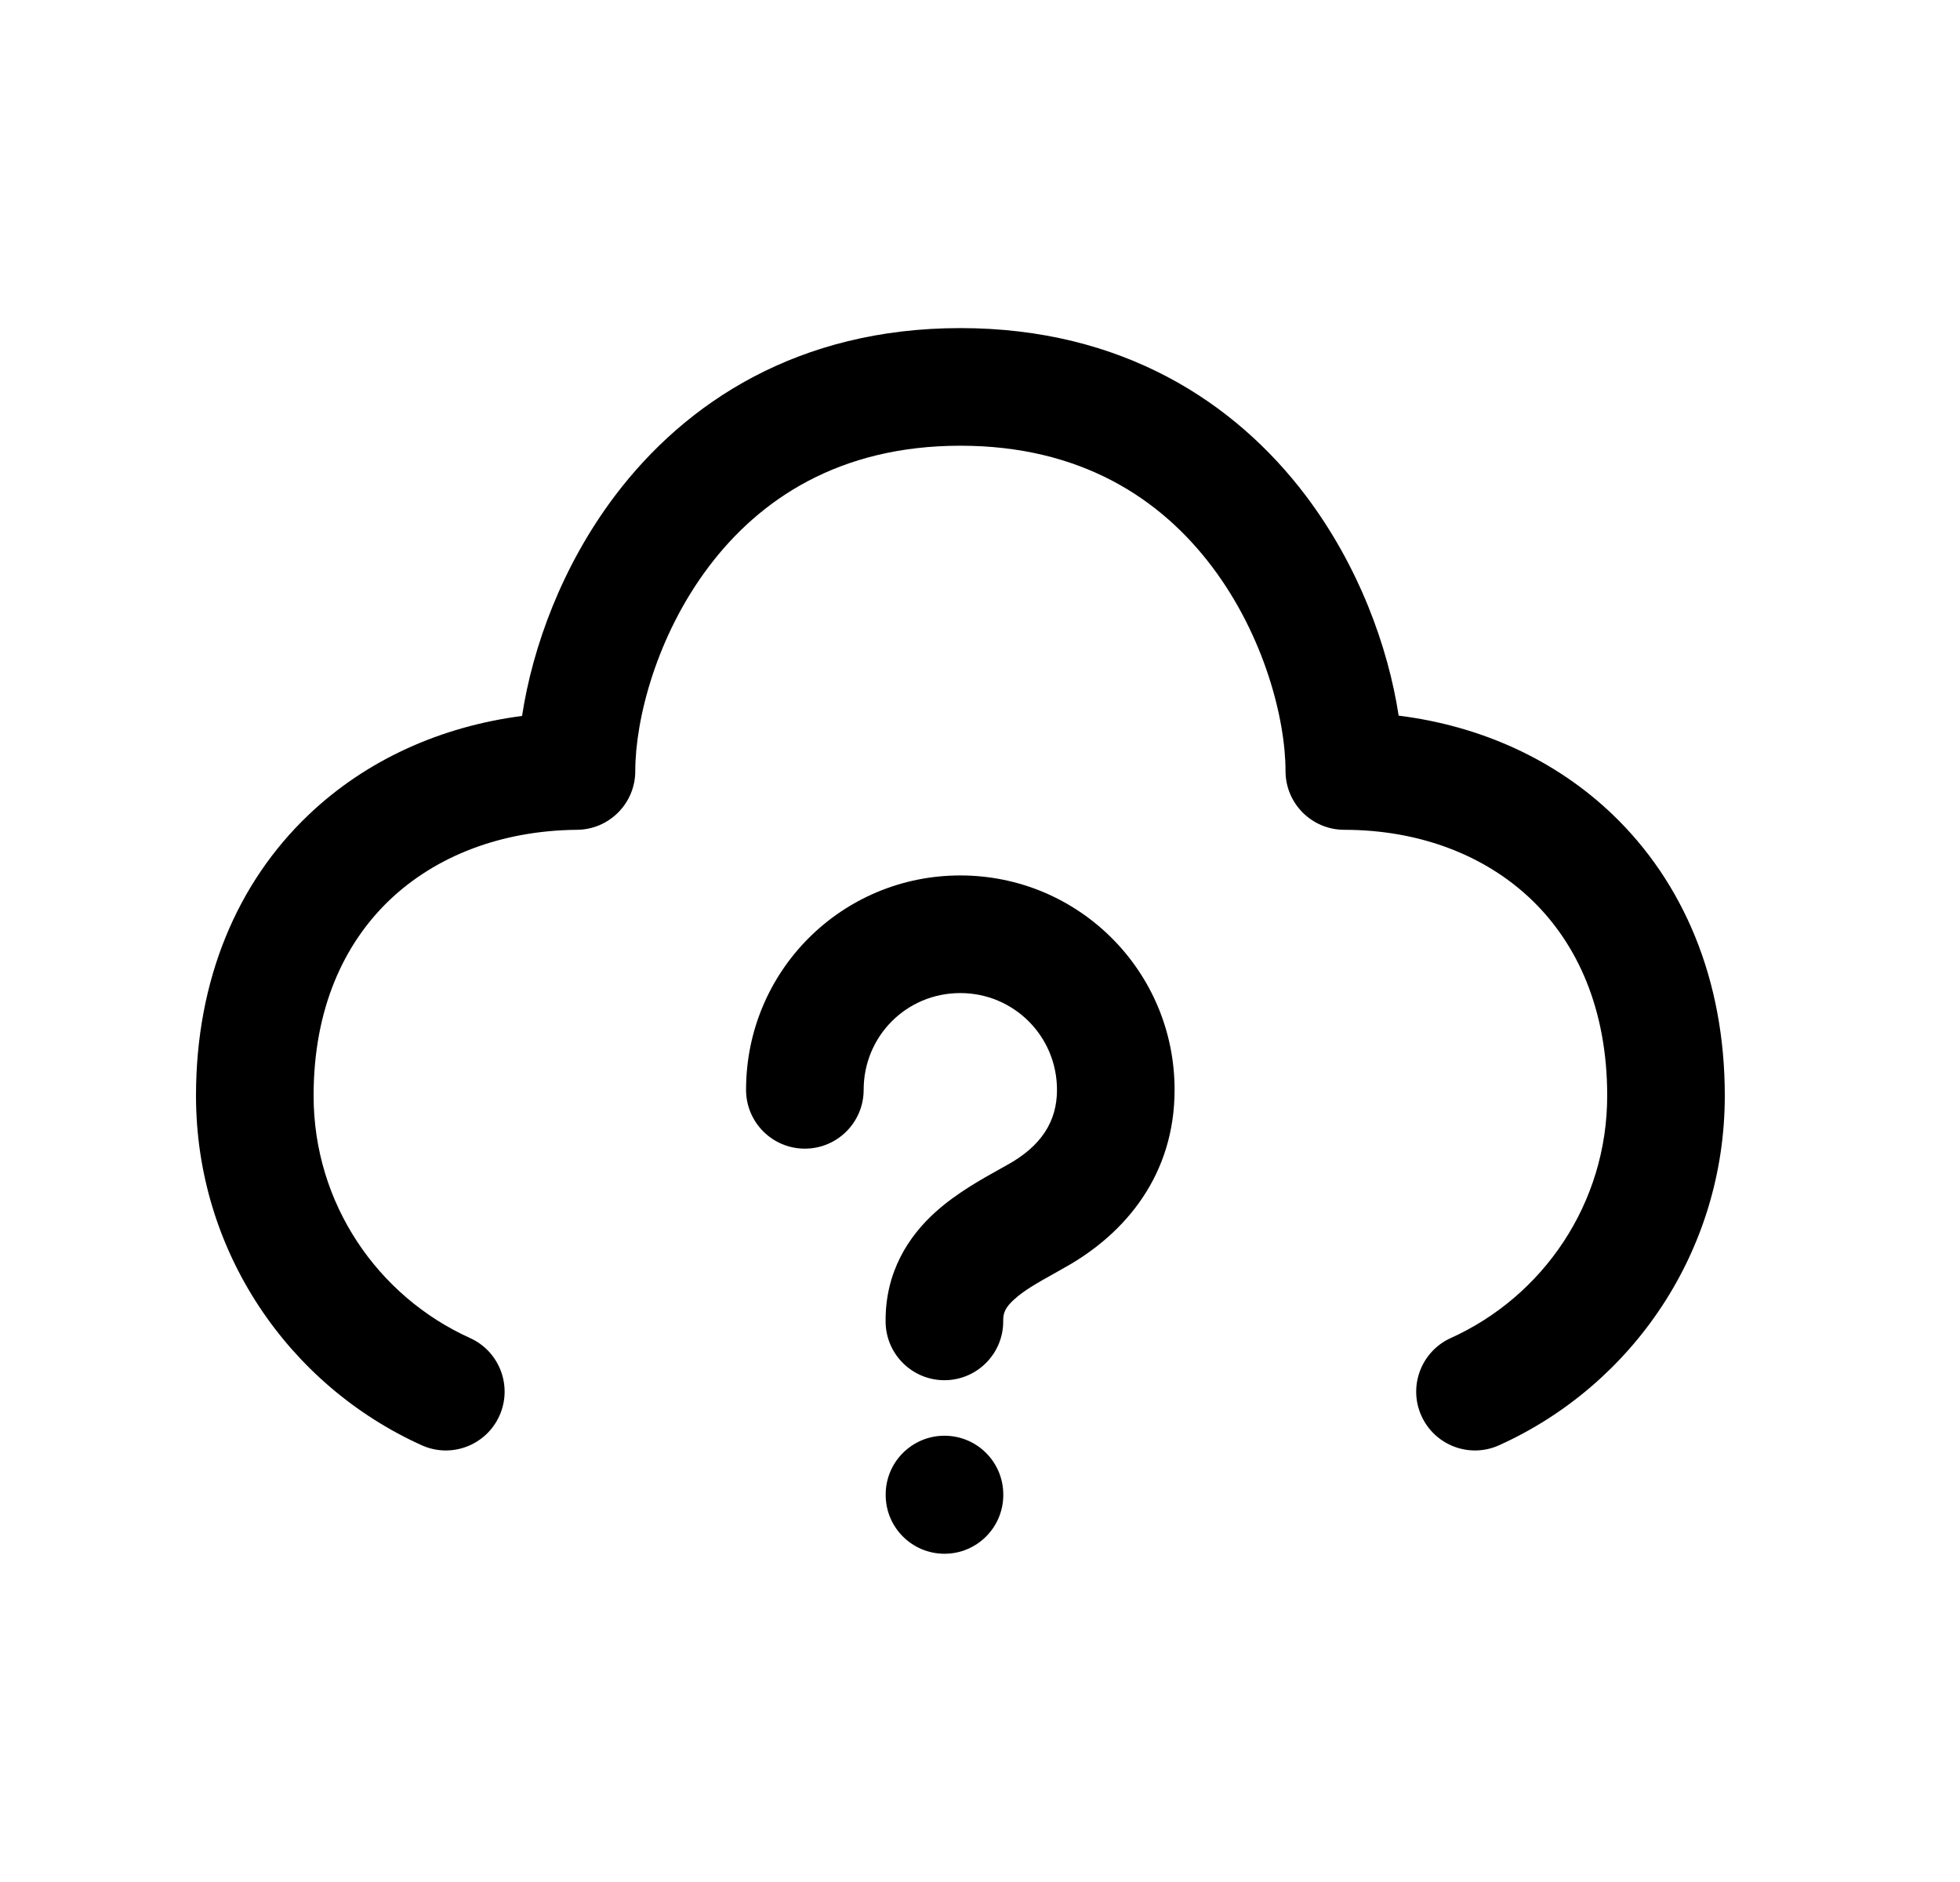 <svg width="25" height="24" viewBox="0 0 25 24" fill="none" xmlns="http://www.w3.org/2000/svg">
<path fill-rule="evenodd" clip-rule="evenodd" d="M7.847 6.318C8.745 5.132 10.181 4.184 12.25 4.184C14.319 4.184 15.755 5.132 16.653 6.318C17.332 7.216 17.706 8.251 17.84 9.126C18.88 9.256 19.833 9.682 20.57 10.388C21.472 11.253 22 12.489 22 13.973C22 15.957 20.819 17.664 19.122 18.43C18.745 18.601 18.301 18.433 18.13 18.055C17.96 17.678 18.128 17.234 18.505 17.063C19.683 16.531 20.5 15.347 20.5 13.973C20.5 12.86 20.113 12.027 19.532 11.471C18.946 10.91 18.113 10.583 17.147 10.582C16.733 10.582 16.397 10.247 16.397 9.833C16.397 9.174 16.127 8.109 15.457 7.223C14.81 6.368 13.797 5.684 12.25 5.684C10.703 5.684 9.69 6.368 9.043 7.223C8.373 8.109 8.103 9.174 8.103 9.833C8.103 10.244 7.771 10.579 7.359 10.582C6.39 10.591 5.555 10.919 4.968 11.479C4.388 12.033 4 12.861 4 13.973C4 15.347 4.817 16.531 5.995 17.063C6.373 17.234 6.54 17.678 6.37 18.055C6.199 18.433 5.755 18.601 5.378 18.43C3.682 17.664 2.5 15.957 2.5 13.973C2.5 12.489 3.029 11.256 3.933 10.394C4.669 9.691 5.622 9.265 6.659 9.13C6.792 8.255 7.167 7.217 7.847 6.318Z" fill="black"/>
<path fill-rule="evenodd" clip-rule="evenodd" d="M12.047 18.309C12.461 18.309 12.797 18.644 12.797 19.059V19.064C12.797 19.479 12.461 19.814 12.047 19.814C11.633 19.814 11.297 19.479 11.297 19.064V19.059C11.297 18.644 11.633 18.309 12.047 18.309Z" fill="black"/>
<path fill-rule="evenodd" clip-rule="evenodd" d="M9.516 13.898C9.516 12.383 10.735 11.164 12.249 11.164C13.756 11.164 14.982 12.382 14.982 13.898C14.982 14.975 14.363 15.73 13.577 16.166C13.53 16.193 13.485 16.218 13.443 16.242C13.221 16.366 13.065 16.454 12.938 16.569C12.822 16.673 12.795 16.744 12.796 16.841C12.802 17.255 12.47 17.595 12.056 17.601C11.642 17.606 11.302 17.275 11.296 16.861C11.288 16.219 11.592 15.762 11.935 15.454C12.199 15.216 12.527 15.034 12.743 14.914C12.778 14.894 12.81 14.877 12.839 14.86L12.847 14.856L12.847 14.856C13.277 14.618 13.482 14.306 13.482 13.898C13.482 13.213 12.93 12.664 12.249 12.664C11.563 12.664 11.016 13.212 11.016 13.898C11.016 14.312 10.68 14.648 10.266 14.648C9.851 14.648 9.516 14.312 9.516 13.898Z" fill="black"/>
</svg>